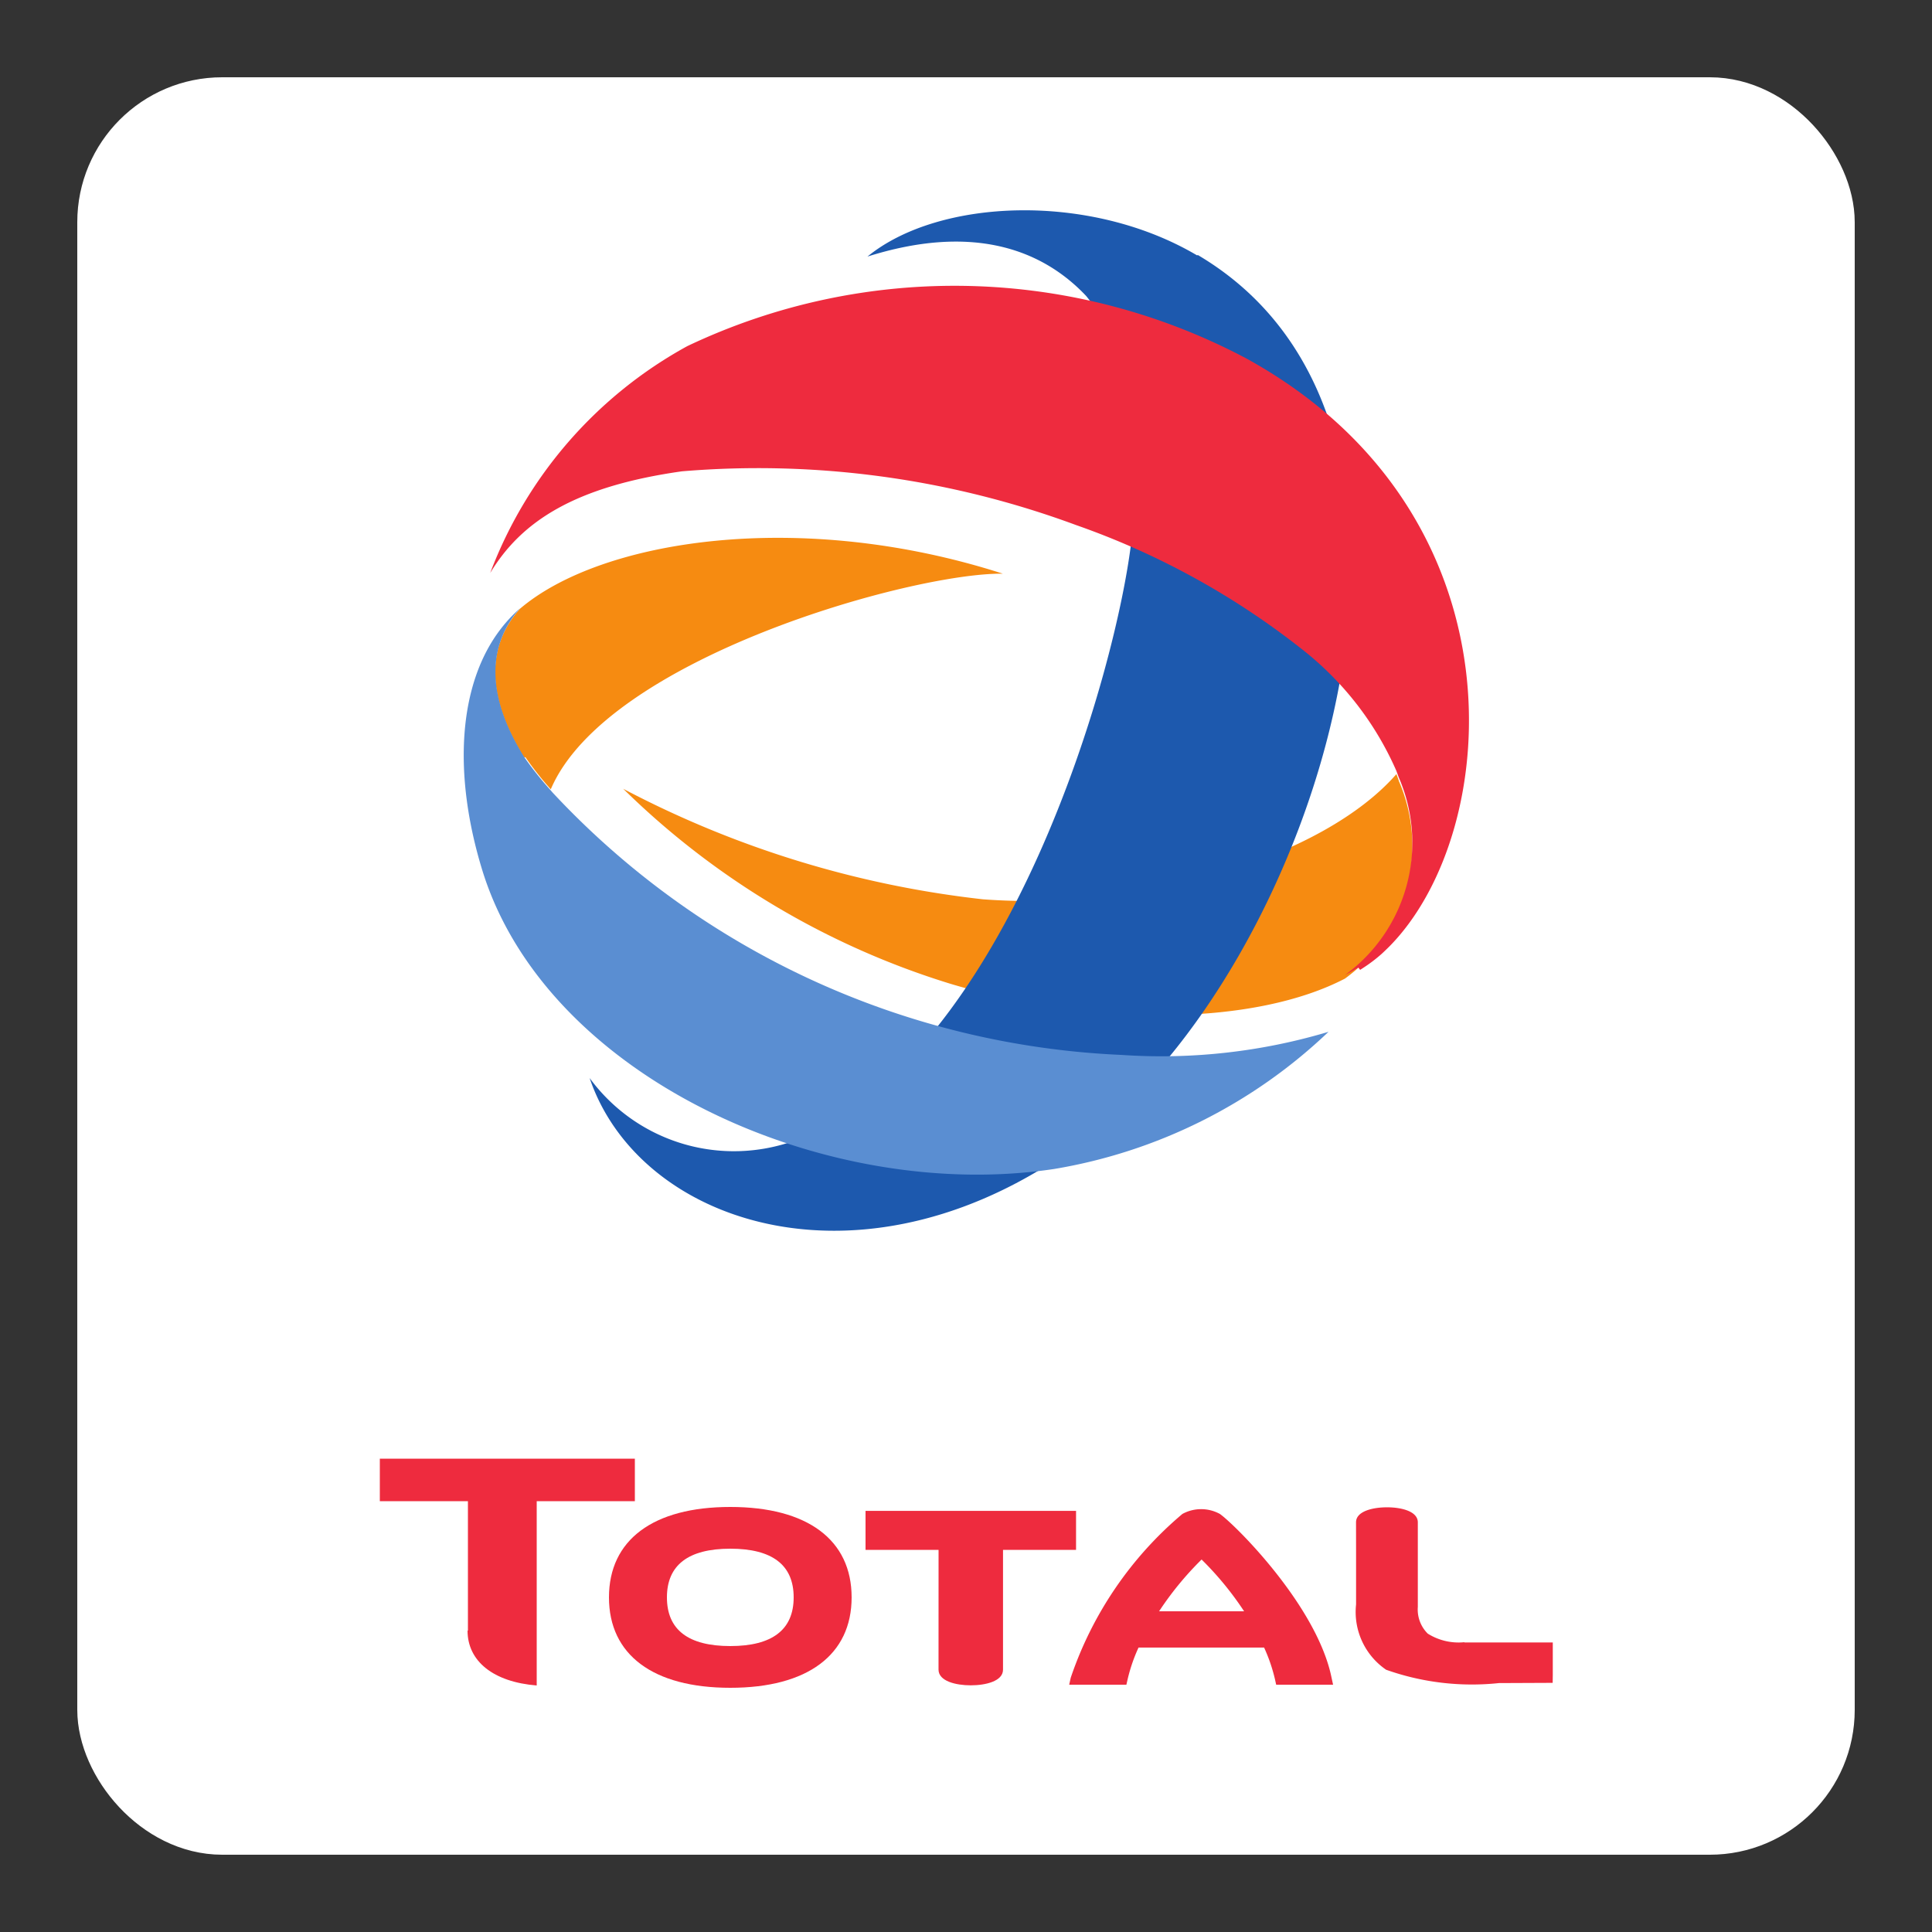 <svg xmlns="http://www.w3.org/2000/svg" viewBox="0 0 50 50"><rect x="0" y="0" width="50" height="50" fill="#333333" stroke="none"/><defs><linearGradient><stop offset="0" /></linearGradient><linearGradient id="Frame"><stop offset="0" stop-color="#ffffff" /></linearGradient></defs><rect fill="#fff" height="44.5" rx="3" width="44.5" x="2.75" y="2.75" /><rect fill="none" height="44.5" rx="3" stroke="url(#Frame)" stroke-miterlimit="10" stroke-width="1.5" width="44.5" x="2.75" y="2.75" /><path d="m36.2 20.2c-0.02-0.055-0.04-0.11-0.061-0.166-1.89 2.16-6.53 3.55-10.7 3.24a26.2 26.2 0 0 1-9.31-2.86 20.8 20.8 0 0 0 8.48 5.05c3.82 1.14 7.9 1.06 10.2-0.139a4.24 4.24 0 0 0 1.39-5.12" fill="#f68b11" /><path d="m31 6.6c7.53 4.45 3.05 18.4-2.94 22.9-5.57 4.18-11.5 2.25-12.8-1.6a4.63 4.63 0 0 0 5.33 1.61c5.5-2.2 8.33-12.2 8.7-15.6 0.246-2.98-0.145-4.98-1.18-6.25-1.18-1.25-3-1.86-5.66-1.02 1.83-1.5 5.74-1.68 8.53-0.031" fill="#1d59ae" /><path d="m35.2 25.1c0.03-0.019 0.061-0.039 0.091-0.059l0.017-0.011a3.94 3.94 0 0 0 0.448-0.343c0.068-0.062 0.134-0.127 0.201-0.193 2.93-2.97 3.55-11.2-3.67-15.2a16.1 16.1 0 0 0-14.5-0.336 11.2 11.2 0 0 0-5.1 5.87c0.806-1.34 2.2-2.24 4.96-2.63a23.7 23.7 0 0 1 10.2 1.39 20.2 20.2 0 0 1 5.83 3.2 8.13 8.13 0 0 1 2.46 3.16c0.021 0.055 0.041 0.111 0.061 0.166a4.24 4.24 0 0 1-1.39 5.12c0.078-0.041 0.156-0.083 0.239-0.132l0.035-0.021c0.023-0.014 0.047-0.028 0.07-0.043" fill="#ee2b3e" /><path d="m13.6 19.6a8.41 8.41 0 0 0 0.654 0.827c1.45-3.4 9.37-5.61 11.7-5.58-5.25-1.69-10.4-0.884-12.5 0.91-0.751 0.838-0.986 2.09 0.104 3.84" fill="#f68b11" /><path d="m29 27.3a21.4 21.4 0 0 1-14.7-6.79c-0.023-0.028-0.051-0.059-0.08-0.092a8.5 8.5 0 0 1-0.654-0.827c-1.09-1.75-0.856-3.01-0.105-3.85h1e-3l-2e-3 1e-3a3.74 3.74 0 0 0-0.49 0.521c-1.12 1.44-1.25 3.78-0.488 6.26 1.66 5.38 8.91 8.62 14.8 7.73a13.5 13.5 0 0 0 7.1-3.55 15.1 15.1 0 0 1-5.36 0.598" fill="#5a8ed2" /><path d="m18.9 39c-2 0-3.14 0.855-3.14 2.34s1.14 2.34 3.14 2.34 3.14-0.854 3.14-2.34-1.14-2.34-3.14-2.34m0 3.6c-1.09 0-1.64-0.424-1.64-1.26 0-0.835 0.553-1.26 1.64-1.26 1.09 0 1.64 0.424 1.64 1.26 0 0.836-0.553 1.26-1.64 1.26" fill="#ee2b3e" /><path d="m22.4 39.1v1.01h1.89c0 0.097-1e-3 3.1-1e-3 3.1 0 0.299 0.449 0.406 0.834 0.406s0.835-0.106 0.835-0.405v-3.1h1.89v-1.01h-5.45" fill="#ee2b3e" /><path d="m37.9 42.5a1.5 1.5 0 0 1-0.95-0.222 0.878 0.878 0 0 1-0.257-0.69v-2.19c0-0.288-0.429-0.389-0.796-0.389-0.37 0-0.803 0.101-0.803 0.388l1e-3 0.696v1.43a1.81 1.81 0 0 0 0.778 1.69 6.64 6.64 0 0 0 2.92 0.345l1.39-6e-3 3e-3 -0.204v-0.841h-2.29" fill="#ee2b3e" /><path d="m12.1 42.2c0 0.792 0.667 1.33 1.79 1.42v-4.77h2.54v-1.1h-6.6v1.1h2.28v3.35" fill="#ee2b3e" /><path d="m34.5 43.6-0.039-0.179c-0.371-1.84-2.46-3.93-2.89-4.24a1.01 1.01 0 0 0-0.971 0 9.54 9.54 0 0 0-2.89 4.24l-0.039 0.179h1.48l0.029-0.128a4.33 4.33 0 0 1 0.285-0.833h3.25a4.32 4.32 0 0 1 0.284 0.833l0.028 0.128h1.48m-4.51-1.9a8.25 8.25 0 0 1 1.1-1.34 8.2 8.2 0 0 1 1.1 1.34h-2.2" fill="#ee2b3e" /></svg>